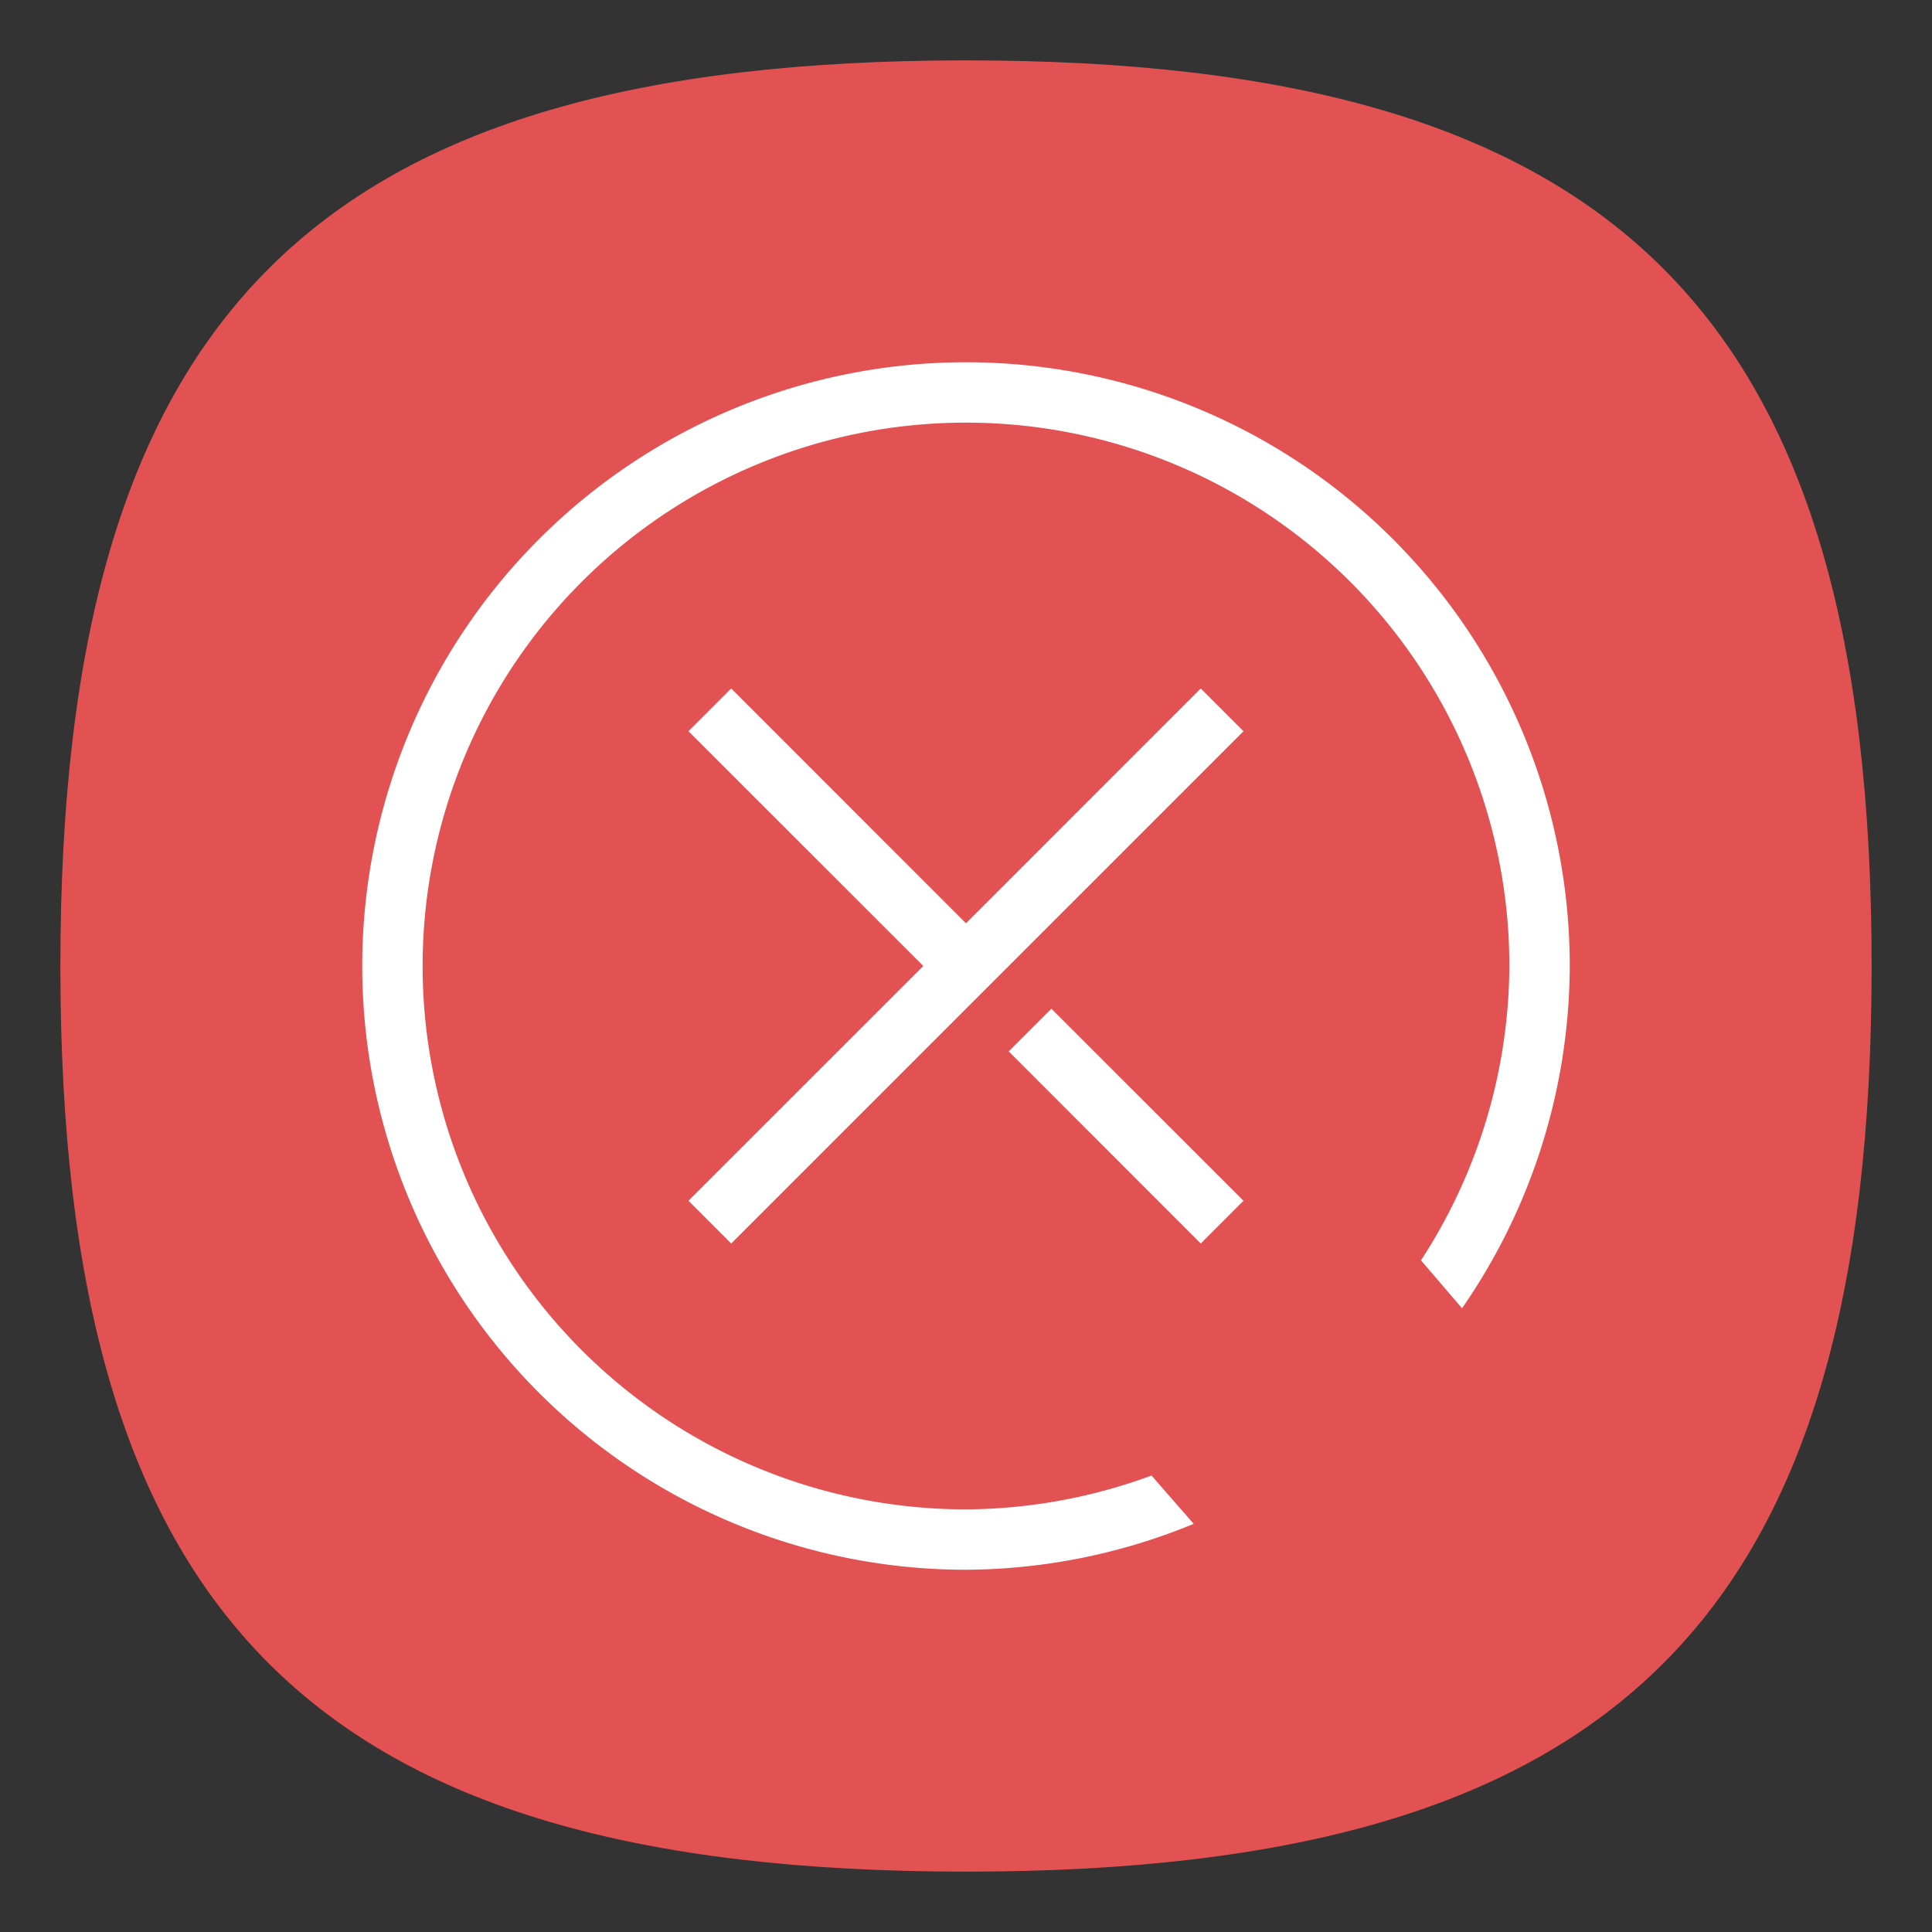 <?xml version="1.0" encoding="UTF-8" standalone="no"?>
<svg
   viewbox="0 0 200 200"
   version="1.1"
   id="svg4"
   sodipodi:docname="apport.svg"
   width="64"
   height="64"
   inkscape:version="1.1.1 (3bf5ae0d25, 2021-09-20, custom)"
   xmlns:inkscape="http://www.inkscape.org/namespaces/inkscape"
   xmlns:sodipodi="http://sodipodi.sourceforge.net/DTD/sodipodi-0.dtd"
   xmlns="http://www.w3.org/2000/svg"
   xmlns:svg="http://www.w3.org/2000/svg">
  <rect width="100%" height="100%" fill="#333333" stroke="none"/>
  <defs
     id="defs8" />
  <sodipodi:namedview
     id="namedview6"
     pagecolor="#ffffff"
     bordercolor="#666666"
     borderopacity="1.0"
     inkscape:pageshadow="2"
     inkscape:pageopacity="0.0"
     inkscape:pagecheckerboard="0"
     showgrid="false"
     inkscape:zoom="4.5785164"
     inkscape:cx="14.633561"
     inkscape:cy="57.551394"
     inkscape:window-width="1920"
     inkscape:window-height="996"
     inkscape:window-x="0"
     inkscape:window-y="0"
     inkscape:window-maximized="1"
     inkscape:current-layer="svg4"
     showguides="false" />
  <path
     id="rect1794"
     style="fill:#e35252;fill-opacity:1;stroke-width:2;stroke-linecap:round;stroke-linejoin:round"
     d="M 32 2 C 10.4 2 2 10.4 2 32 C 2 53.6 10.4 62 32 62 C 53.6 62 62 53.6 62 32 C 62 10.4 53.6 2 32 2 z " />
  <path
     id="path2885"
     style="fill:#ffffff;fill-opacity:1;stroke-width:4;stroke-linecap:round;stroke-linejoin:round"
     d="M 32 12 A 20 20 0 0 0 12 32 A 20 20 0 0 0 32 52 A 20 20 0 0 0 39.543 50.479 L 38.145 48.879 A 18 18 0 0 1 32 50 A 18 18 0 0 1 14 32 A 18 18 0 0 1 32 14 A 18 18 0 0 1 50 32 A 18 18 0 0 1 47.072 41.75 L 48.432 43.338 A 20 20 0 0 0 52 32 A 20 20 0 0 0 32 12 z M 24.223 22.807 L 22.807 24.223 L 30.586 32 L 22.807 39.777 L 24.223 41.193 L 41.193 24.223 L 39.777 22.807 L 32 30.586 L 24.223 22.807 z M 34.828 33.414 L 33.414 34.828 L 39.777 41.193 L 41.193 39.777 L 34.828 33.414 z " />
</svg>
